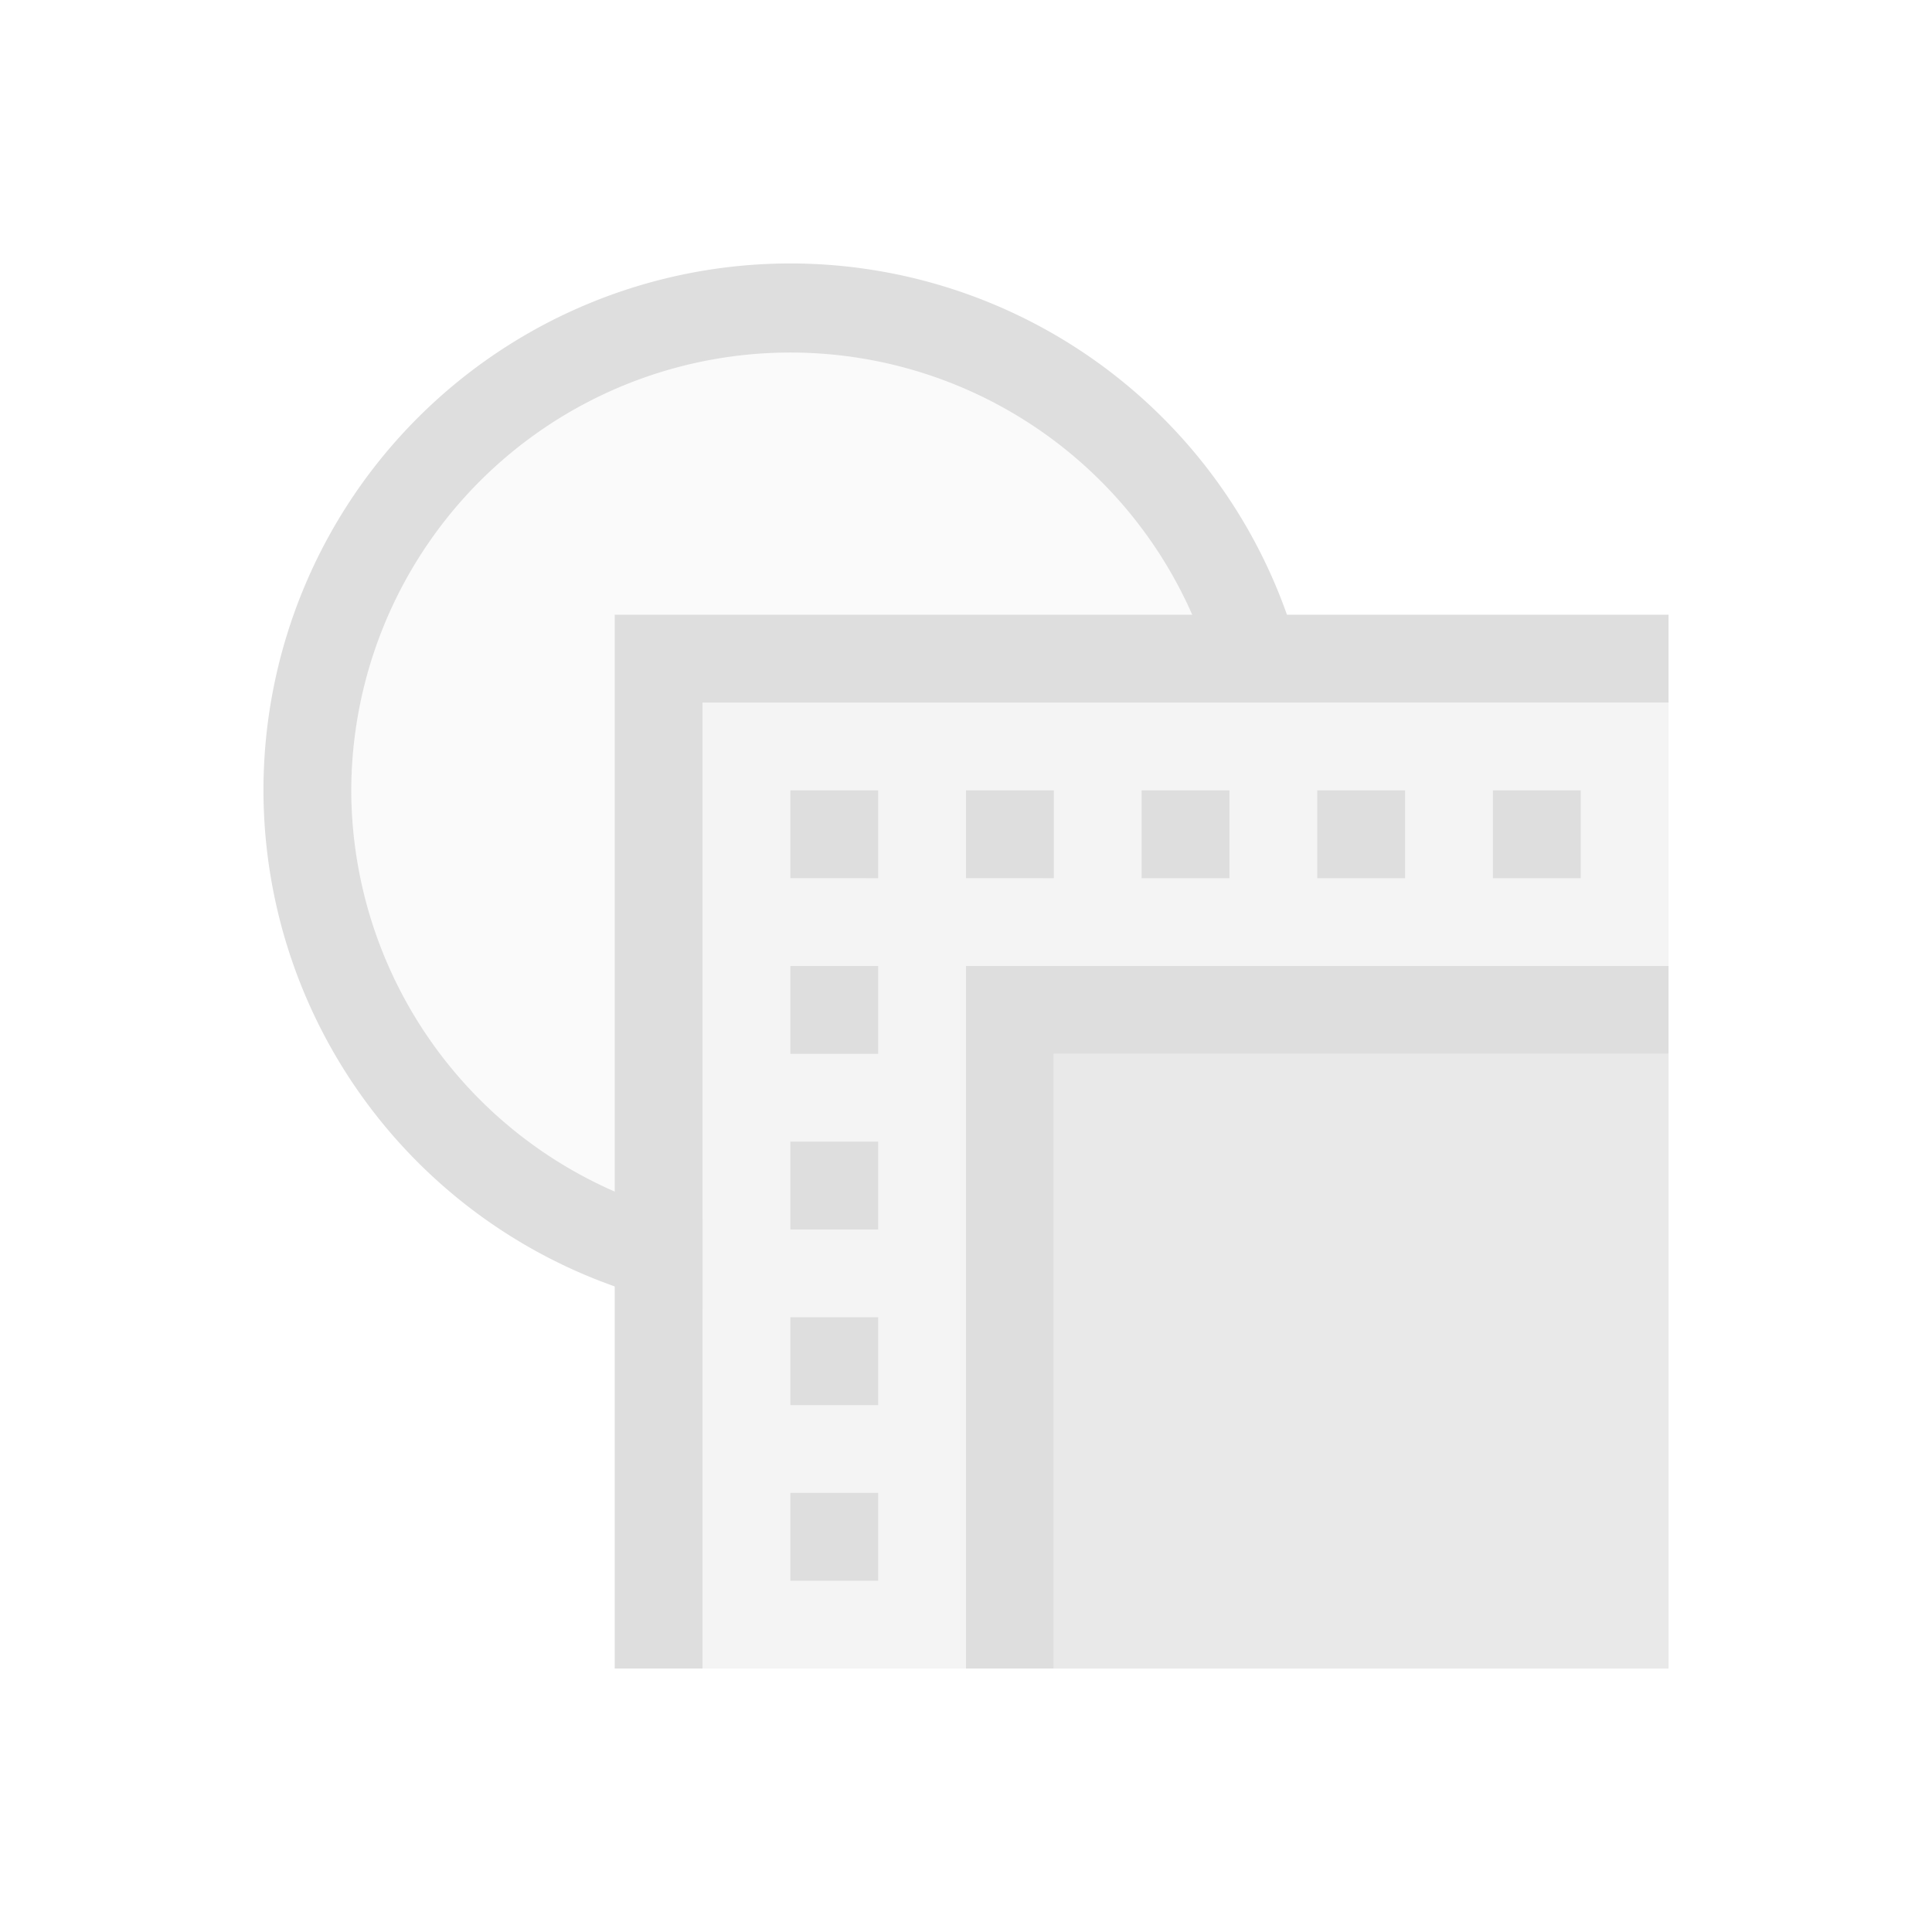 <svg xmlns="http://www.w3.org/2000/svg" width="16" height="16" viewBox="-3 -3 22 22">
<style id="current-color-scheme" type="text/css">
.ColorScheme-Contrast{color:#dedede}
</style>
<path d="M9 9v7h7V9Z" class="ColorScheme-Contrast" style="opacity:.65;fill:#dedede;stroke-linecap:round;stroke-linejoin:round;stop-color:#000"/>
<path d="M5 5v11h3V8h8V5H8Z" style="opacity:.35;fill:#dedede;stroke-linecap:round;stroke-linejoin:round;stop-color:#000"/>
<path d="M6 0a6 6 0 0 0-6 6 6 6 0 0 0 5 5.908v-1.023A5 5 0 0 1 1 6a5 5 0 0 1 9.896-1h1.018A6 6 0 0 0 6 0" style="fill:#dedede;stroke-linecap:round;stroke-linejoin:round;stop-color:#000"/>
<path d="M6 1a5 5 0 0 0-5 5 5 5 0 0 0 4 4.887V5h5.898A5 5 0 0 0 6 1" style="opacity:.15;fill:#dedede;stroke-linecap:round;stroke-linejoin:round;stop-color:#000"/>
<path d="M4 4v12h1V5h11V4H5Z" style="fill:#dedede;stroke-linecap:round;stroke-linejoin:round;stop-color:#000"/>
<path d="M6 8h1v1H6zm0 2h1v1H6zm0 2h1v1H6zm0 2h1v1H6zm0-8h1v1H6zm2 0h1v1H8zm2 0h1v1h-1zm2 0h1v1h-1zm2 0h1v1h-1zM8 8v8h1V9h7V8H9Z" style="fill:#dedede;stroke-linecap:round;stroke-linejoin:round;stop-color:#000"/>
</svg>
